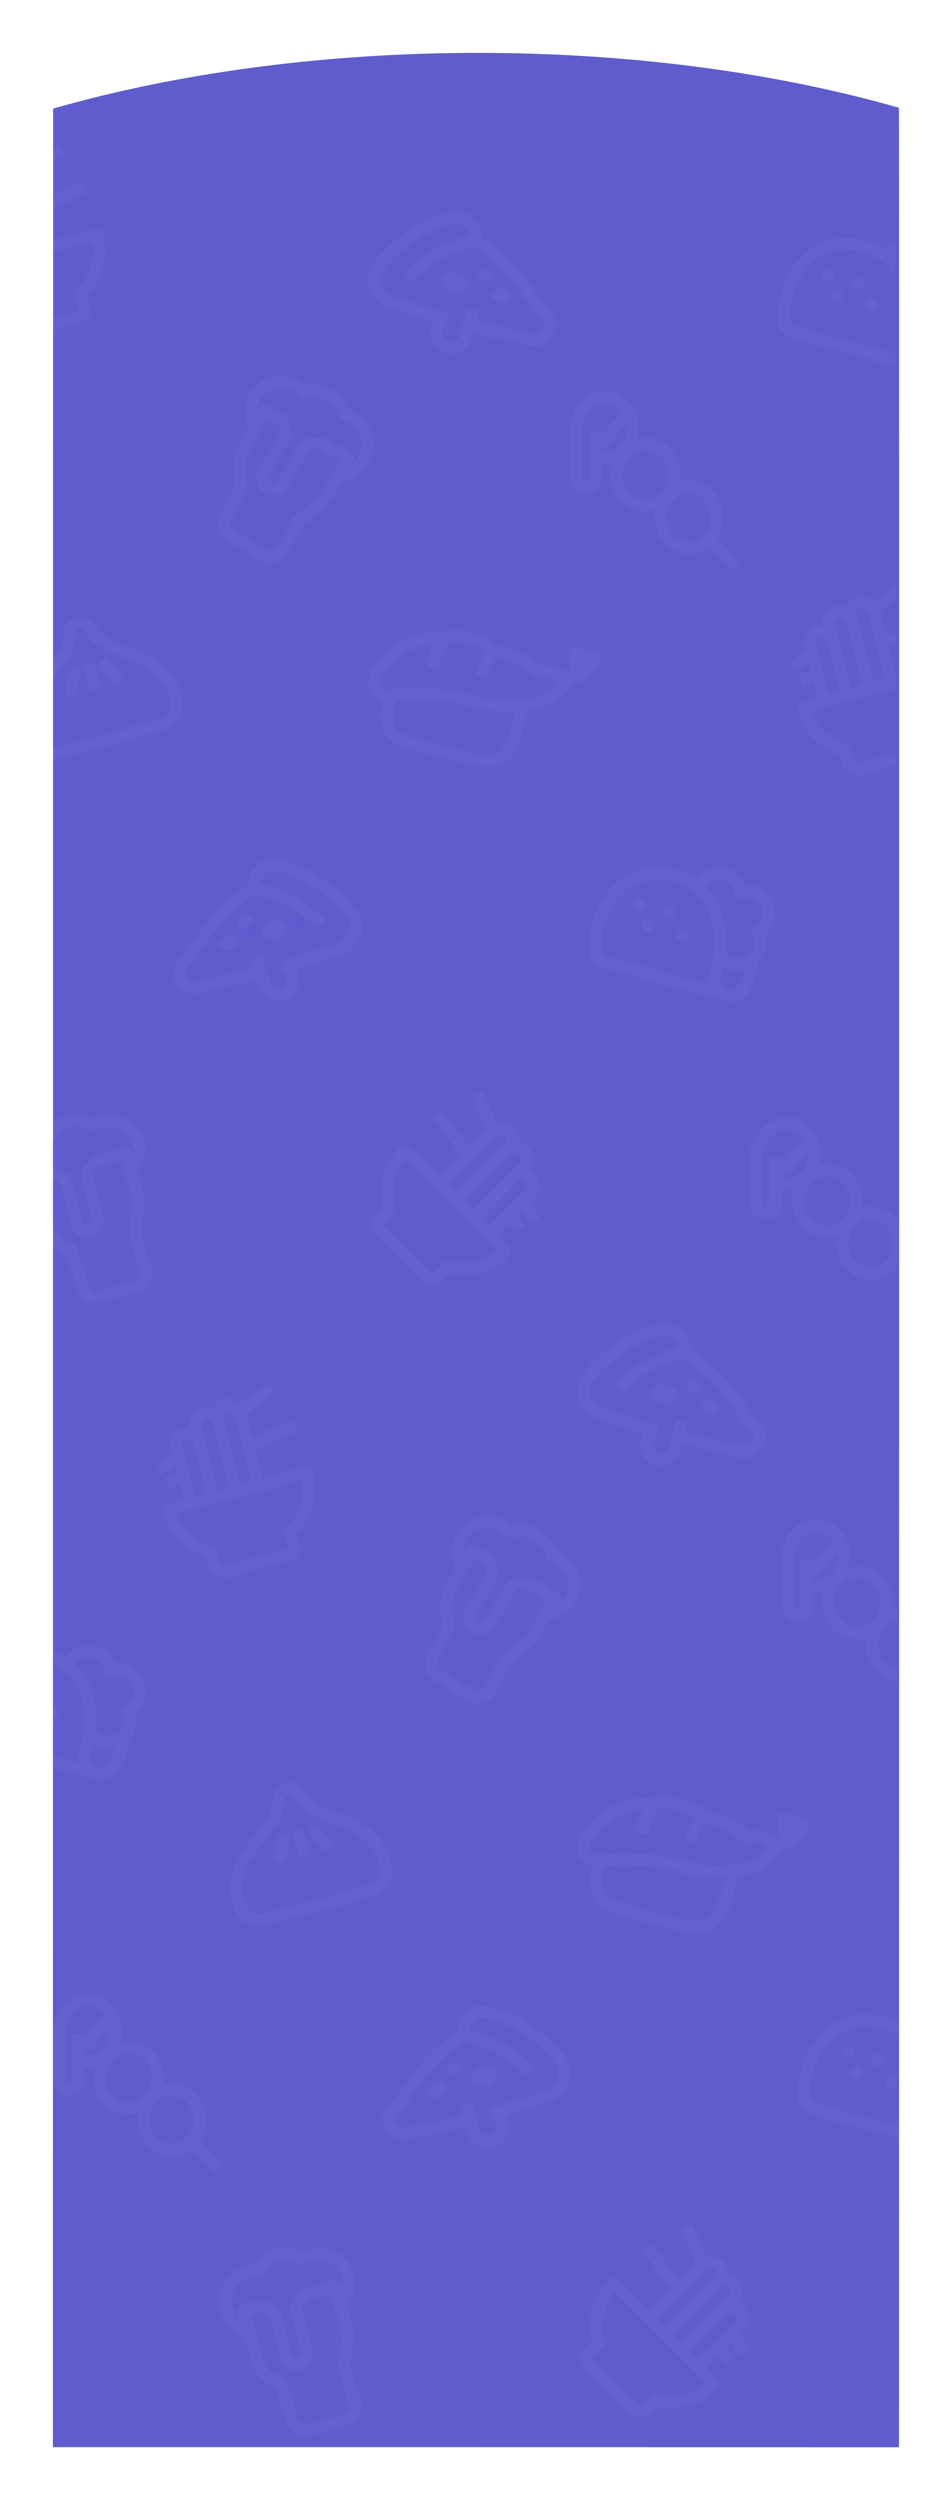 <svg xmlns="http://www.w3.org/2000/svg" width="405.073" height="1063.786" viewBox="0 0 405.073 1063.786">
    <defs>
        <style>
            .cls-1,.cls-12,.cls-14,.cls-18,.cls-2{fill:#fff}.cls-2{opacity:0}.cls-11,.cls-3{fill:#5f5cce}.cls-4{clip-path:url(#clip-path)}.cls-15,.cls-16,.cls-5,.cls-7,.cls-8{fill:#5e5bce}.cls-5,.cls-6{opacity:.04}.cls-10,.cls-11,.cls-12,.cls-13,.cls-14,.cls-7,.cls-8,.cls-9{stroke:#fff}.cls-13,.cls-7{stroke-linecap:round}.cls-13,.cls-7,.cls-9{stroke-linejoin:round}.cls-10,.cls-11,.cls-13,.cls-7,.cls-8,.cls-9{stroke-width:5px}.cls-10,.cls-13,.cls-19,.cls-9{fill:none}.cls-12{stroke-width:2px}.cls-14{stroke-width:1.5px}.cls-17,.cls-18{stroke:none}.cls-20{filter:url(#bg)}
        </style>
        <filter id="bg" width="405.073" height="1063.786" x="0" y="0" filterUnits="userSpaceOnUse">
            <feOffset dy="-20"/>
            <feGaussianBlur result="blur" stdDeviation="7.5"/>
            <feFlood flood-color="#5e5bce" flood-opacity=".059"/>
            <feComposite in2="blur" operator="in"/>
            <feComposite in="SourceGraphic"/>
        </filter>
        <clipPath id="clip-path">
            <path id="mask" d="M0 0h360.289l1.684 1018H1z" class="cls-1" transform="translate(-2 1)"/>
        </clipPath>
    </defs>
    <g id="main_bg" transform="translate(23.554 -126.5)">
        <path id="bg-2" d="M0 0h357.289v505H0z" class="cls-2" data-name="bg" transform="translate(0 135)"/>
        <g class="cls-20" transform="translate(-23.55 126.5)">
            <path id="bg-3" d="M181.772 0c65.833 0 127.4 8.569 179.2 23.351.149.149.032 995.436.032 995.436s-112.593-.029-183.548-.029H.973s.076-995.221.1-995.046C52.81 8.847 115.572 0 181.772 0z" class="cls-3" data-name="bg" transform="translate(21.53 42.5)"/>
        </g>
        <g id="마스크_그룹_99" class="cls-4" data-name="마스크 그룹 99" transform="translate(-1 169)">
            <g id="bg_illust" transform="translate(-49.454 19.766)">
                <path id="패스_63" d="M236.47 3309.637v-3.6l6.057 1.269-1.322 1.411-.793 1.815z" class="cls-5" data-name="패스 63" transform="translate(-103.552 -2973.531)"/>
                <path id="패스_1046" d="M236.47 3309.637v-3.6l6.057 1.269-1.322 1.411-.793 1.815z" class="cls-5" data-name="패스 1046" transform="translate(-103.552 -2973.531)"/>
                <path id="패스_64" d="M0 2.569h1.935A5.675 5.675 0 0 1 3.837.187C4.931-.356 0 .435 0 .435z" class="cls-5" data-name="패스 64" transform="rotate(-14.98 1327.745 -415.439)"/>
                <path id="패스_1045" d="M0 2.569h1.935A5.675 5.675 0 0 1 3.837.187C4.931-.356 0 .435 0 .435z" class="cls-5" data-name="패스 1045" transform="rotate(-14.98 1327.745 -415.439)"/>
                <g id="그룹_1125" data-name="그룹 1125">
                    <g id="그룹_897" class="cls-6" data-name="그룹 897" transform="rotate(-14.98 1258.266 -199.089)">
                        <path id="합치기_139" d="M33.626 48.1c0-.157 0-.312.013-.464-.011-.282 0-.449 0-.449v-3.906c-7.241-.056-12.626-.275-16.364-.5-4.489-.266-6.6-.534-6.7-.521a4.8 4.8 0 0 0-2.238-.008 7.162 7.162 0 0 1-1.532.117 7.07 7.07 0 0 1-.414.013 6.468 6.468 0 0 1-.367-12.923 93.232 93.232 0 0 1 15.784-12.943A76.3 76.3 0 0 1 39.457 7.96c-.008-.121.3-.247.809-.377a7.478 7.478 0 0 1-.013-.454 9.41 9.41 0 0 1 8.6-7.171 4.576 4.576 0 0 1 1.775.506c2.719.844 8.117 3.2 16.213 11.991C73.014 19.6 77.322 27.3 77.861 31.088a.211.211 0 0 1 .026.079q.012.178.02.355c.007.1.01.2.011.3a9.489 9.489 0 0 1-3.056 7.695c-2.59 2.353-6.553 2.966-9.541 2.906q-.378-.008-.718-.044c-2.207.167-9.183.675-19.644.857v.049c0 .264.068.78.146 1.448a6.276 6.276 0 0 1-5.1 9.868 6.379 6.379 0 0 1-6.379-6.501z" class="cls-7" data-name="합치기 139"/>
                        <path id="패스_60" d="M0 0a54.169 54.169 0 0 1 23.235 22.124" class="cls-8" data-name="패스 60" transform="translate(40.415 7.913)"/>
                        <ellipse id="타원_1105" cx="5.642" cy="4.138" class="cls-1" data-name="타원 1105" rx="5.642" ry="4.138" transform="translate(38.387 23.004)"/>
                        <ellipse id="타원_1106" cx="4.075" cy="2.988" class="cls-1" data-name="타원 1106" rx="4.075" ry="2.988" transform="translate(19.577 24.617)"/>
                        <ellipse id="타원_1107" cx="3.134" cy="2.299" class="cls-1" data-name="타원 1107" rx="3.134" ry="2.299" transform="translate(29.538 18.279)"/>
                        <path id="선_2" d="M.029 11.396L0 0" class="cls-9" data-name="선 2" transform="translate(33.635 36.563)"/>
                    </g>
                    <g id="그룹_898" class="cls-6" data-name="그룹 898" transform="translate(280.045 309.234)">
                        <path id="패스_1027" d="M-981.4 1253.311s7.853 5.065 12-4.889 2.176-27.459-14.432-32.954" class="cls-10" data-name="패스 1027" transform="translate(1034.414 -1202.477)"/>
                        <path id="합치기_145" d="M8.391 29.488a9.7 9.7 0 0 1 .357-2.616L4.2 17.461A9.554 9.554 0 0 1 0 9.512 9.42 9.42 0 0 1 9.323 0a9.385 9.385 0 0 1 9.217 8.08 9.158 9.158 0 0 1 2.9-.47 9.42 9.42 0 0 1 9.323 9.512 9.544 9.544 0 0 1-4.654 8.235 9.629 9.629 0 0 1 .924 4.131A9.419 9.419 0 0 1 17.714 39a9.42 9.42 0 0 1-9.323-9.512z" class="cls-11" data-name="합치기 145" transform="translate(43.336)"/>
                        <path id="패스_1026" d="M-1032.544 1239.854c4.185 1.309 49.379 13.521 49.379 13.521s-6.313-1.773-1.913-13.521c2.335-11.711.982-32.265-19.343-37.041s-30.8 12.217-32.825 25.682c-.683 9.005.517 10.05 4.702 11.359z" class="cls-8" data-name="패스 1026" transform="translate(1037.426 -1201.816)"/>
                        <path id="패스_1131" d="M1.53 0a1.542 1.542 0 0 1 .006 3.084A1.542 1.542 0 0 1 1.53 0z" class="cls-12" data-name="패스 1131" transform="rotate(14.98 -35.581 73.721)"/>
                        <path id="패스_1132" d="M1.53 0a1.542 1.542 0 0 1 .006 3.084A1.542 1.542 0 0 1 1.53 0z" class="cls-12" data-name="패스 1132" transform="rotate(14.98 -42.263 123.587)"/>
                        <path id="패스_1133" d="M1.53 0a1.542 1.542 0 0 1 .006 3.084A1.542 1.542 0 0 1 1.53 0z" class="cls-12" data-name="패스 1133" transform="rotate(14.98 -66.798 91.448)"/>
                        <path id="패스_1134" d="M1.53 0a1.542 1.542 0 0 1 .006 3.084A1.542 1.542 0 0 1 1.53 0z" class="cls-12" data-name="패스 1134" transform="rotate(14.98 -74.544 149.268)"/>
                    </g>
                    <g id="그룹_1121" data-name="그룹 1121">
                        <g id="그룹_899" class="cls-6" data-name="그룹 899" transform="rotate(14.98 -644.435 837.918)">
                            <path id="패스_1029" d="M77.627 5.476S71.078 3.13 66.811 6.792c-.382.029-7.03-5.436-20.409-3.841A22.907 22.907 0 0 0 24.18 2.91C23.963 2.677 5.416 6.241.022 25.35c.344.455-.932 4.419 2.322 6.622s7.687-.278 10.119-1.249 18.188-5.617 31.145-5.291 28.264-4.659 34.031-13.965c2.42-3.967-.012-5.991-.012-5.991z" class="cls-13" data-name="패스 1029" transform="translate(.005 5.333)"/>
                            <path id="패스_1030" d="M.01 11.58l.01 5.168s.486 4.34 2.622 6.934S5.98 26.7 8.563 27.126c6.728 1.1 33.595.064 33.595.064a17.776 17.776 0 0 0 7.713-1.87c3.353-1.889 5.793-6.09 5.709-11.263-.156-9.544-.027-14.009-.027-14.009" class="cls-13" data-name="패스 1030" transform="translate(8.683 27.522)"/>
                            <path id="패스_1031" d="M.01 11.634S10.683 9.919 11.528.042c.092-.067-8.9-.017-8.9-.017l3.1 8.811" class="cls-13" data-name="패스 1031" transform="translate(76.799 .067)"/>
                            <path id="패스_1032" d="M2.735 0A21.162 21.162 0 0 0 .048 11.143" class="cls-10" data-name="패스 1032" transform="translate(43.508 8.4)"/>
                            <path id="패스_1033" d="M3.705 0S-.109 5 .008 13.493" class="cls-10" data-name="패스 1033" transform="rotate(-8 70.84 -145.506)"/>
                        </g>
                        <g id="그룹_892" class="cls-6" data-name="그룹 892" transform="rotate(165.02 37.023 129.588)">
                            <path id="패스_1017" d="M51.173 37.15C46.147 40.826 41.8 44 40.585 48.276c-1.583 5.539-4.9 6.373-6.735 6.376s-5.15-.817-6.712-6.352c-1.2-4.27-5.534-7.429-10.547-11.086C8.8 31.531-.035 25.085-.01 12.014 0 4.193 4.12.05 11.891.035l44.122-.084c7.771-.015 11.871 4.113 11.856 11.934-.024 13.072-8.881 19.551-16.696 25.265zm4.833-33.782l-44.122.083c-5.868.011-8.49 2.65-8.5 8.557-.022 11.329 7.716 16.978 15.205 22.438C23.88 38.308 28.88 41.955 30.4 47.358c.726 2.576 1.889 3.881 3.451 3.878s2.73-1.313 3.466-3.891c1.545-5.409 6.558-9.075 11.863-12.957 7.508-5.489 15.269-11.167 15.29-22.5.016-5.902-2.595-8.531-8.464-8.52z" class="cls-14" data-name="패스 1017"/>
                            <path id="패스_1018" d="M5.833 10.06a1.689 1.689 0 0 1-2.275-.76L.177 2.474A1.718 1.718 0 0 1 .94.181 1.687 1.687 0 0 1 3.216.94L6.6 7.766a1.718 1.718 0 0 1-.767 2.294z" class="cls-14" data-name="패스 1018" transform="translate(22.026 23.927)"/>
                            <path id="패스_1019" d="M1.686 10.247a1.684 1.684 0 0 1-1.2-.5 1.706 1.706 0 0 1-.493-1.205L.005 1.71A1.7 1.7 0 1 1 3.4 1.7l-.013 6.836a1.719 1.719 0 0 1-.5 1.209 1.7 1.7 0 0 1-1.2.5z" class="cls-14" data-name="패스 1019" transform="translate(32.201 23.908)"/>
                            <path id="패스_1020" d="M3.207 9.3A1.7 1.7 0 1 1 .174 7.782L3.58.943a1.7 1.7 0 1 1 3.034 1.522z" class="cls-14" data-name="패스 1020" transform="translate(38.989 23.891)"/>
                        </g>
                        <g id="그룹_900" class="cls-6" data-name="그룹 900" transform="rotate(-14.98 945.081 -1263.12)">
                            <path id="선_1" d="M0 21.028L55.066 0" class="cls-10" data-name="선 1" transform="translate(.354 -.048)"/>
                            <path id="패스_1039" d="M-.008 9.616L58.934-.051" class="cls-10" data-name="패스 1039" transform="translate(2.017 17.878)"/>
                            <path id="패스_1036" d="M.037 29.429L.079 7.192S-1.053.007 4.977 0s5.234 7.177 5.234 7.177L10.17 29.41" class="cls-8" data-name="패스 1036" transform="translate(9.661 9.212)"/>
                            <path id="패스_1038" d="M.025 36.815L.077 9S-1.051.007 4.979 0s5.231 8.98 5.231 8.98l-.053 27.82" class="cls-8" data-name="패스 1038" transform="translate(29.238 1.79)"/>
                            <path id="패스_1037" d="M.028 34.353L.079 7.192S-1.053.007 4.977 0s5.234 7.177 5.234 7.177l-.051 27.161" class="cls-8" data-name="패스 1037" transform="translate(19.455 3.039)"/>
                            <path id="패스_1035" d="M.05.194C-.494 7.318 3.246 16.2 12.457 22.566a51.861 51.861 0 0 0-.01 5.319 4.566 4.566 0 0 0 4.915 3.844l25.515-.048s4.612.6 4.338-3.862.01-5.319.01-5.319S60.573 15.842 60.254.08C60.357-.056.192-.1.05.194z" class="cls-13" data-name="패스 1035" transform="translate(-.033 38.634)"/>
                        </g>
                    </g>
                    <g id="그룹_911" class="cls-6" data-name="그룹 911" transform="rotate(165.02 20.111 246.98)">
                        <g id="그룹_901" data-name="그룹 901">
                            <g id="합치기_147" class="cls-15" data-name="합치기 147">
                                <path d="M28.71 31.77c-3.277 0-6.42-1.158-8.85-3.262l-.874-.758-1.144.177c-.69.106-1.396.161-2.1.162h-.027c-1.84 0-3.617-.354-5.285-1.053a13.188 13.188 0 0 1-4.259-2.856c-2.382-2.387-3.69-5.528-3.684-8.844C2.5 8.28 8.477 2.528 15.809 2.514h.027c3.278 0 6.42 1.159 8.85 3.263l.874.757 1.144-.176c.69-.107 1.397-.162 2.1-.163h.027c.919 0 1.835.09 2.725.27l1.223.245.932-.83c2.467-2.197 5.675-3.41 9.032-3.417h.027c1.839 0 3.617.354 5.285 1.053a13.186 13.186 0 0 1 4.258 2.856c2.382 2.386 3.69 5.527 3.684 8.844-.013 7.056-5.989 12.809-13.321 12.823h-.027c-.919 0-1.836-.091-2.725-.27l-1.223-.245-.932.83c-2.467 2.197-5.675 3.41-9.031 3.417h-.027z" class="cls-17" transform="translate(-.038 43.57)"/>
                                <path d="M42.77 4.963h-.022c-2.746.005-5.364.994-7.374 2.784l-1.864 1.66-2.447-.492a11.358 11.358 0 0 0-2.232-.22h-.022c-.578.001-1.158.046-1.724.133l-2.287.353-1.749-1.515c-1.975-1.71-4.536-2.652-7.213-2.652h-.022C9.854 5.025 4.997 9.658 4.987 15.34c-.005 2.648 1.044 5.16 2.953 7.073 2.044 2.048 4.806 3.176 7.775 3.176h.022a11.478 11.478 0 0 0 1.724-.134l2.287-.353 1.75 1.515c1.974 1.71 4.536 2.653 7.213 2.653h.022c2.745-.006 5.363-.994 7.373-2.785l1.864-1.66 2.446.492c.728.146 1.48.22 2.233.22h.022c5.959-.01 10.816-4.644 10.826-10.327.005-2.648-1.044-5.16-2.953-7.073C48.5 6.091 45.74 4.963 42.77 4.963m0-5c8.706 0 15.744 6.825 15.728 15.257-.016 8.443-7.097 15.302-15.816 15.319h-.032c-1.103 0-2.179-.11-3.218-.319-2.815 2.508-6.57 4.043-10.689 4.05h-.031c-4.031 0-7.706-1.463-10.487-3.872a16.437 16.437 0 0 1-2.509.192C7.01 30.59-.029 23.764-.013 15.33.003 6.888 7.084.031 15.804.014h.032c4.03 0 7.705 1.464 10.487 3.873a16.438 16.438 0 0 1 5.725.126c2.816-2.507 6.57-4.042 10.69-4.05h.032z" class="cls-18" transform="translate(-.038 43.57)"/>
                            </g>
                            <path id="패스_1040" d="M-.048 56.044l.036-19s-.267-2.464 5.161-14.656c-.068-.416-.468-15.557-.468-15.557S4.291.586 9.1.177 28.337.141 28.337.141s4.324.994 4.243 6.638.468 15.557.468 15.557 7.76 3.044 7.352 14.631c.073 15.787-.036 19-.036 19z" class="cls-7" data-name="패스 1040" transform="translate(8.686 -.008)"/>
                            <path id="패스_1041" d="M-.024 28.053s6.634-.619 6.646-6.7l.03-16.396S6.813 0 11.482-.01s4.431 4.949 4.431 4.949l-.031 16.392s-.249 7.019 6.44 6.68" class="cls-8" data-name="패스 1041" transform="translate(20.648 27.992)"/>
                        </g>
                        <path id="패스_1042" d="M0 5.725s5.716-1.931 7.066-4.561 6.756-.013 6.756-.013a9.016 9.016 0 0 0 7.5 4.534C26.858 6.091 0 5.725 0 5.725z" class="cls-16" data-name="패스 1042" transform="translate(21.38 52.515)"/>
                    </g>
                    <g id="그룹_903" class="cls-6" data-name="그룹 903" transform="translate(347.2 413.234)">
                        <g id="타원_1146" class="cls-10" data-name="타원 1146">
                            <ellipse cx="14.391" cy="15.5" class="cls-17" rx="14.391" ry="15.5"/>
                            <ellipse cx="14.391" cy="15.5" class="cls-19" rx="11.891" ry="13"/>
                        </g>
                        <g id="타원_1147" class="cls-10" data-name="타원 1147" transform="translate(16.872 20)">
                            <ellipse cx="14.887" cy="15.5" class="cls-17" rx="14.887" ry="15.5"/>
                            <ellipse cx="14.887" cy="15.5" class="cls-19" rx="12.387" ry="13"/>
                        </g>
                        <g id="타원_1148" class="cls-10" data-name="타원 1148" transform="translate(35.73 38)">
                            <ellipse cx="14.391" cy="15.5" class="cls-17" rx="14.391" ry="15.5"/>
                            <ellipse cx="14.391" cy="15.5" class="cls-19" rx="11.891" ry="13"/>
                        </g>
                        <path id="패스_1043" d="M-1445.12 1291.75v24.744s-.011 3.378 4.245 3.378 3.712-3.378 3.712-3.378v-20.341" class="cls-8" data-name="패스 1043" transform="translate(1446.595 -1279.236)"/>
                        <path id="패스_1044" d="M-1434.568 1301.9s5.528-.49 7.548-4.51 5.152-6.794 9.6-5.588" class="cls-10" data-name="패스 1044" transform="translate(1444.023 -1279.199)"/>
                    </g>
                    <g id="그룹_1120" data-name="그룹 1120">
                        <g id="그룹_910" class="cls-6" data-name="그룹 910" transform="rotate(-150 102.473 70.902)">
                            <g id="그룹_901-2" data-name="그룹 901">
                                <g id="합치기_147-2" class="cls-15" data-name="합치기 147">
                                    <path d="M28.97 31.8h-.046c-3.299-.01-6.469-1.187-8.926-3.312l-.868-.751-1.136.169c-.675.1-1.367.151-2.057.151h-.046C8.543 28.033 2.546 22.28 2.523 15.23c-.01-3.298 1.287-6.423 3.654-8.798a13.15 13.15 0 0 1 4.257-2.855c1.67-.699 3.45-1.053 5.295-1.053h.046c3.3.01 6.47 1.187 8.926 3.312l.868.751 1.136-.169c.675-.1 1.367-.151 2.057-.151h.046c.93.003 1.859.098 2.76.283l1.226.252.936-.83c2.442-2.167 5.628-3.36 8.97-3.36h.047c7.348.024 13.344 5.778 13.367 12.826.011 3.3-1.287 6.424-3.654 8.8a13.149 13.149 0 0 1-4.257 2.854 13.63 13.63 0 0 1-5.294 1.054h-.046c-.93-.004-1.86-.099-2.761-.284l-1.226-.252-.936.83c-2.443 2.167-5.628 3.36-8.97 3.36z" class="cls-17" transform="translate(.062 41.136)"/>
                                    <path d="M15.729 5.024c-2.978 0-5.742 1.127-7.782 3.173-1.894 1.901-2.933 4.396-2.924 7.025.018 5.68 4.898 10.316 10.877 10.335h.037c.567 0 1.135-.041 1.69-.124l2.27-.338 1.737 1.502c2.005 1.735 4.597 2.695 7.3 2.703h.037c2.73 0 5.325-.969 7.31-2.73l1.872-1.66 2.451.503c.74.152 1.502.23 2.268.232h.037c2.978 0 5.74-1.126 7.78-3.173 1.895-1.9 2.934-4.396 2.925-7.026-.018-5.679-4.897-10.315-10.876-10.334H42.7c-2.73 0-5.326.97-7.311 2.73l-1.872 1.66L31.065 9c-.739-.151-1.501-.23-2.266-.232h-.037c-.567 0-1.135.042-1.689.124l-2.271.338-1.737-1.502c-2.005-1.734-4.597-2.694-7.299-2.703h-.037m0-5h.055a16.172 16.172 0 0 1 10.553 3.922 16.465 16.465 0 0 1 5.734.155C34.865 1.623 38.596.111 42.7.111h.054C51.487.142 58.587 7 58.615 15.43c.027 8.414-7 15.216-15.706 15.216h-.055a16.442 16.442 0 0 1-3.255-.335c-2.794 2.479-6.525 3.99-10.628 3.99h-.055a16.172 16.172 0 0 1-10.553-3.922 16.462 16.462 0 0 1-2.48.178C7.151 30.53.05 23.67.023 15.238-.005 6.824 7.023.024 15.729.024z" class="cls-18" transform="translate(.062 41.136)"/>
                                </g>
                                <path id="패스_1040-2" d="M.116 53.545L.054 34.572s-.279-2.462 5.094-14.609C5.078 19.547 4.594 6.8 4.594 6.8S4.171.563 8.986.179s19.262.063 19.262.063 4.336 1.015 4.283 6.651.554 13.161.554 13.161 7.275 8.451 7.441 14.65c.154 15.766.062 18.974.062 18.974z" class="cls-7" data-name="패스 1040" transform="translate(8.655 .013)"/>
                                <path id="패스_1041-2" d="M.042 27.982s6.64-.584 6.62-6.661L6.609 4.952S6.745 0 11.42.017s4.462 4.965 4.462 4.965l.053 16.369s-.213 7.008 6.484 6.7" class="cls-8" data-name="패스 1041" transform="translate(20.731 25.647)"/>
                            </g>
                            <path id="패스_1042-2" d="M.009 5.691s5.719-1.9 7.058-4.518 6.766.022 6.766.022a9.148 9.148 0 0 0 7.534 4.566c5.543.434-21.358-.07-21.358-.07z" class="cls-16" data-name="패스 1042" transform="translate(21.529 50.134)"/>
                        </g>
                        <g id="그룹_904" class="cls-6" data-name="그룹 904" transform="translate(269.786 104.234)">
                            <g id="타원_1146-2" class="cls-10" data-name="타원 1146">
                                <ellipse cx="14.391" cy="15.5" class="cls-17" rx="14.391" ry="15.5"/>
                                <ellipse cx="14.391" cy="15.5" class="cls-19" rx="11.891" ry="13"/>
                            </g>
                            <g id="타원_1147-2" class="cls-10" data-name="타원 1147" transform="translate(16.872 20)">
                                <ellipse cx="14.887" cy="15.5" class="cls-17" rx="14.887" ry="15.5"/>
                                <ellipse cx="14.887" cy="15.5" class="cls-19" rx="12.387" ry="13"/>
                            </g>
                            <g id="타원_1148-2" class="cls-10" data-name="타원 1148" transform="translate(35.73 38)">
                                <ellipse cx="14.391" cy="15.5" class="cls-17" rx="14.391" ry="15.5"/>
                                <ellipse cx="14.391" cy="15.5" class="cls-19" rx="11.891" ry="13"/>
                            </g>
                            <path id="패스_1043-2" d="M-1445.12 1291.75v24.744s-.011 3.378 4.245 3.378 3.712-3.378 3.712-3.378v-20.341" class="cls-8" data-name="패스 1043" transform="translate(1447.588 -1279.236)"/>
                            <path id="패스_1044-2" d="M-1434.568 1301.9s5.528-.49 7.548-4.51 5.152-6.794 9.6-5.588" class="cls-10" data-name="패스 1044" transform="translate(1444.023 -1279.199)"/>
                            <path id="패스_1051" d="M0 0l11.908 12.877" class="cls-10" data-name="패스 1051" transform="translate(58.061 61.5)"/>
                        </g>
                    </g>
                    <g id="그룹_1123" data-name="그룹 1123">
                        <g id="그룹_906" class="cls-6" data-name="그룹 906" transform="rotate(-165.02 134.3 31.09)">
                            <path id="합치기_139-2" d="M40.3 47.5c0-.153 0-.3.013-.446-.523-.134-.847-.262-.839-.385a76.316 76.316 0 0 1-17.65-8.555A93.246 93.246 0 0 1 6.038 25.167a6.469 6.469 0 0 1 .4-12.922c.139 0 .276 0 .413.013a7.008 7.008 0 0 1 1.5.116 4.8 4.8 0 0 0 2.239-.007c.1.012 2.213-.256 6.7-.522 3.743-.222 9.137-.442 16.391-.5V7.44s-.01-.184 0-.489a6.596 6.596 0 0 1-.01-.424A6.378 6.378 0 0 1 40.056.035a6.277 6.277 0 0 1 5.091 9.874c-.078.665-.151 1.178-.146 1.441v.05c10.469.182 17.443.692 19.632.857.23-.025.473-.04.73-.045 2.988-.059 6.95.552 9.541 2.906a9.709 9.709 0 0 1 3.025 8.345.4.4 0 0 1-.062.148c-.581 3.807-4.874 11.459-11.011 18.565-8 8.688-13.369 11.092-16.118 11.961a4.678 4.678 0 0 1-1.839.536A9.411 9.411 0 0 1 40.3 47.5z" class="cls-7" data-name="합치기 139"/>
                            <path id="패스_60-2" d="M.019 22.144A54.169 54.169 0 0 0 23.254.02" class="cls-8" data-name="패스 60" transform="translate(40.456 24.574)"/>
                            <ellipse id="타원_1105-2" cx="5.642" cy="4.138" class="cls-1" data-name="타원 1105" rx="5.642" ry="4.138" transform="translate(38.432 23.298)"/>
                            <ellipse id="타원_1106-2" cx="4.075" cy="2.988" class="cls-1" data-name="타원 1106" rx="4.075" ry="2.988" transform="translate(19.626 23.998)"/>
                            <ellipse id="타원_1107-2" cx="3.134" cy="2.299" class="cls-1" data-name="타원 1107" rx="3.134" ry="2.299" transform="translate(29.59 31.725)"/>
                            <path id="선_2-2" d="M.029 0L0 11.396" class="cls-9" data-name="선 2" transform="translate(33.695 6.672)"/>
                        </g>
                        <g id="그룹_905" class="cls-6" data-name="그룹 905" transform="translate(360.436 41.234)">
                            <path id="패스_1027-2" d="M-981.4 1253.311s7.853 5.065 12-4.889 2.176-27.459-14.432-32.954" class="cls-10" data-name="패스 1027" transform="translate(1034.414 -1202.477)"/>
                            <path id="합치기_145-2" d="M8.391 29.488a9.7 9.7 0 0 1 .357-2.616L4.2 17.461A9.554 9.554 0 0 1 0 9.512 9.42 9.42 0 0 1 9.323 0a9.385 9.385 0 0 1 9.217 8.08 9.158 9.158 0 0 1 2.9-.47 9.42 9.42 0 0 1 9.323 9.512 9.544 9.544 0 0 1-4.654 8.235 9.629 9.629 0 0 1 .924 4.131A9.419 9.419 0 0 1 17.714 39a9.42 9.42 0 0 1-9.323-9.512z" class="cls-11" data-name="합치기 145" transform="translate(43.336)"/>
                            <path id="패스_1026-2" d="M-1032.544 1239.854c4.185 1.309 49.379 13.521 49.379 13.521s-6.313-1.773-1.913-13.521c2.335-11.711.982-32.265-19.343-37.041s-30.8 12.217-32.825 25.682c-.683 9.005.517 10.05 4.702 11.359z" class="cls-8" data-name="패스 1026" transform="translate(1037.426 -1201.816)"/>
                            <path id="패스_1135" d="M1.53 0a1.542 1.542 0 0 1 .006 3.084A1.542 1.542 0 0 1 1.53 0z" class="cls-12" data-name="패스 1135" transform="rotate(14.98 -35.581 73.721)"/>
                            <path id="패스_1136" d="M1.53 0a1.542 1.542 0 0 1 .006 3.084A1.542 1.542 0 0 1 1.53 0z" class="cls-12" data-name="패스 1136" transform="rotate(14.98 -42.263 123.587)"/>
                            <path id="패스_1137" d="M1.53 0a1.542 1.542 0 0 1 .006 3.084A1.542 1.542 0 0 1 1.53 0z" class="cls-12" data-name="패스 1137" transform="rotate(14.98 -66.798 91.448)"/>
                            <path id="패스_1138" d="M1.53 0a1.542 1.542 0 0 1 .006 3.084A1.542 1.542 0 0 1 1.53 0z" class="cls-12" data-name="패스 1138" transform="rotate(14.98 -74.544 149.268)"/>
                        </g>
                        <g id="그룹_909" class="cls-6" data-name="그룹 909" transform="rotate(-14.98 60.084 7.888)">
                            <path id="선_1-2" d="M0 21.028L55.066 0" class="cls-10" data-name="선 1" transform="translate(.354 -.048)"/>
                            <path id="패스_1039-2" d="M-.008 9.616L58.934-.051" class="cls-10" data-name="패스 1039" transform="translate(2.017 17.878)"/>
                            <path id="패스_1036-2" d="M.037 29.429L.079 7.192S-1.053.007 4.977 0s5.234 7.177 5.234 7.177L10.17 29.41" class="cls-8" data-name="패스 1036" transform="translate(9.661 9.212)"/>
                            <path id="패스_1038-2" d="M.025 36.815L.077 9S-1.051.007 4.979 0s5.231 8.98 5.231 8.98l-.053 27.82" class="cls-8" data-name="패스 1038" transform="translate(29.238 1.79)"/>
                            <path id="패스_1037-2" d="M.028 34.353L.079 7.192S-1.053.007 4.977 0s5.234 7.177 5.234 7.177l-.051 27.161" class="cls-8" data-name="패스 1037" transform="translate(19.455 3.039)"/>
                            <path id="패스_1035-2" d="M.05.194C-.494 7.318 3.246 16.2 12.457 22.566a51.861 51.861 0 0 0-.01 5.319 4.566 4.566 0 0 0 4.915 3.844l25.515-.048s4.612.6 4.338-3.862.01-5.319.01-5.319S60.573 15.842 60.254.08C60.357-.056.192-.1.05.194z" class="cls-13" data-name="패스 1035" transform="translate(-.033 38.634)"/>
                        </g>
                    </g>
                    <g id="그룹_1124" class="cls-6" data-name="그룹 1124" transform="rotate(-135 211.705 200.727)">
                        <path id="선_1-3" d="M0 0l55.066 21.028" class="cls-10" data-name="선 1" transform="translate(.388 49.382)"/>
                        <path id="패스_1039-3" d="M0 0l58.942 9.667" class="cls-10" data-name="패스 1039" transform="translate(2.043 42.868)"/>
                        <path id="패스_1036-3" d="M.043 0l.041 22.238s-1.132 7.185 4.9 7.2 5.234-7.177 5.234-7.177L10.175.019" class="cls-8" data-name="패스 1036" transform="translate(9.69 31.721)"/>
                        <path id="패스_1038-3" d="M.031 0l.053 27.819s-1.128 8.988 4.9 9 5.231-8.98 5.231-8.98L10.164.019" class="cls-8" data-name="패스 1038" transform="translate(29.266 31.758)"/>
                        <path id="패스_1037-3" d="M.033 0l.051 27.161s-1.132 7.185 4.9 7.2 5.234-7.177 5.234-7.177L10.166.019" class="cls-8" data-name="패스 1037" transform="translate(19.484 32.97)"/>
                        <path id="패스_1035-3" d="M.052 31.535c-.544-7.124 3.2-16.008 12.407-22.372a51.861 51.861 0 0 1-.01-5.319A4.566 4.566 0 0 1 17.363 0l25.515.048s4.612-.6 4.338 3.862.01 5.319.01 5.319 13.348 6.658 13.029 22.42c.103.135-60.062.184-60.203-.114z" class="cls-13" data-name="패스 1035"/>
                    </g>
                </g>
                <g id="그룹_1126" data-name="그룹 1126" transform="translate(89 473)">
                    <g id="그룹_897-2" class="cls-6" data-name="그룹 897" transform="rotate(-14.98 1315.2 -191.615)">
                        <path id="합치기_139-3" d="M33.626 48.1c0-.157 0-.312.013-.464-.011-.282 0-.449 0-.449v-3.906c-7.241-.056-12.626-.275-16.364-.5-4.489-.266-6.6-.534-6.7-.521a4.8 4.8 0 0 0-2.238-.008 7.162 7.162 0 0 1-1.532.117 7.07 7.07 0 0 1-.414.013 6.468 6.468 0 0 1-.367-12.923 93.232 93.232 0 0 1 15.784-12.943A76.3 76.3 0 0 1 39.457 7.96c-.008-.121.3-.247.809-.377a7.478 7.478 0 0 1-.013-.454 9.41 9.41 0 0 1 8.6-7.171 4.576 4.576 0 0 1 1.775.506c2.719.844 8.117 3.2 16.213 11.991C73.014 19.6 77.322 27.3 77.861 31.088a.211.211 0 0 1 .026.079q.012.178.02.355c.007.1.01.2.011.3a9.489 9.489 0 0 1-3.056 7.695c-2.59 2.353-6.553 2.966-9.541 2.906q-.378-.008-.718-.044c-2.207.167-9.183.675-19.644.857v.049c0 .264.068.78.146 1.448a6.276 6.276 0 0 1-5.1 9.868 6.379 6.379 0 0 1-6.379-6.501z" class="cls-7" data-name="합치기 139"/>
                        <path id="패스_60-3" d="M0 0a54.169 54.169 0 0 1 23.235 22.124" class="cls-8" data-name="패스 60" transform="translate(40.415 7.913)"/>
                        <ellipse id="타원_1105-3" cx="5.642" cy="4.138" class="cls-1" data-name="타원 1105" rx="5.642" ry="4.138" transform="translate(38.387 23.004)"/>
                        <ellipse id="타원_1106-3" cx="4.075" cy="2.988" class="cls-1" data-name="타원 1106" rx="4.075" ry="2.988" transform="translate(19.577 24.617)"/>
                        <ellipse id="타원_1107-3" cx="3.134" cy="2.299" class="cls-1" data-name="타원 1107" rx="3.134" ry="2.299" transform="translate(29.538 18.279)"/>
                        <path id="선_2-3" d="M.029 11.396L0 0" class="cls-9" data-name="선 2" transform="translate(33.635 36.563)"/>
                    </g>
                    <g id="그룹_898-2" class="cls-6" data-name="그룹 898" transform="translate(280.045 324.234)">
                        <path id="패스_1027-3" d="M-981.4 1253.311s7.853 5.065 12-4.889 2.176-27.459-14.432-32.954" class="cls-10" data-name="패스 1027" transform="translate(1034.414 -1202.477)"/>
                        <path id="합치기_145-3" d="M8.391 29.488a9.7 9.7 0 0 1 .357-2.616L4.2 17.461A9.554 9.554 0 0 1 0 9.512 9.42 9.42 0 0 1 9.323 0a9.385 9.385 0 0 1 9.217 8.08 9.158 9.158 0 0 1 2.9-.47 9.42 9.42 0 0 1 9.323 9.512 9.544 9.544 0 0 1-4.654 8.235 9.629 9.629 0 0 1 .924 4.131A9.419 9.419 0 0 1 17.714 39a9.42 9.42 0 0 1-9.323-9.512z" class="cls-11" data-name="합치기 145" transform="translate(43.336)"/>
                        <path id="패스_1026-3" d="M-1032.544 1239.854c4.185 1.309 49.379 13.521 49.379 13.521s-6.313-1.773-1.913-13.521c2.335-11.711.982-32.265-19.343-37.041s-30.8 12.217-32.825 25.682c-.683 9.005.517 10.05 4.702 11.359z" class="cls-8" data-name="패스 1026" transform="translate(1037.426 -1201.816)"/>
                        <path id="패스_1131-2" d="M1.53 0a1.542 1.542 0 0 1 .006 3.084A1.542 1.542 0 0 1 1.53 0z" class="cls-12" data-name="패스 1131" transform="rotate(14.98 -35.581 73.721)"/>
                        <path id="패스_1132-2" d="M1.53 0a1.542 1.542 0 0 1 .006 3.084A1.542 1.542 0 0 1 1.53 0z" class="cls-12" data-name="패스 1132" transform="rotate(14.98 -42.263 123.587)"/>
                        <path id="패스_1133-2" d="M1.53 0a1.542 1.542 0 0 1 .006 3.084A1.542 1.542 0 0 1 1.53 0z" class="cls-12" data-name="패스 1133" transform="rotate(14.98 -66.798 91.448)"/>
                        <path id="패스_1134-2" d="M1.53 0a1.542 1.542 0 0 1 .006 3.084A1.542 1.542 0 0 1 1.53 0z" class="cls-12" data-name="패스 1134" transform="rotate(14.98 -74.544 149.268)"/>
                    </g>
                    <g id="그룹_1121-2" data-name="그룹 1121" transform="translate(0 23)">
                        <g id="그룹_899-2" class="cls-6" data-name="그룹 899" transform="rotate(14.98 -644.435 837.918)">
                            <path id="패스_1029-2" d="M77.627 5.476S71.078 3.13 66.811 6.792c-.382.029-7.03-5.436-20.409-3.841A22.907 22.907 0 0 0 24.18 2.91C23.963 2.677 5.416 6.241.022 25.35c.344.455-.932 4.419 2.322 6.622s7.687-.278 10.119-1.249 18.188-5.617 31.145-5.291 28.264-4.659 34.031-13.965c2.42-3.967-.012-5.991-.012-5.991z" class="cls-13" data-name="패스 1029" transform="translate(.005 5.333)"/>
                            <path id="패스_1030-2" d="M.01 11.58l.01 5.168s.486 4.34 2.622 6.934S5.98 26.7 8.563 27.126c6.728 1.1 33.595.064 33.595.064a17.776 17.776 0 0 0 7.713-1.87c3.353-1.889 5.793-6.09 5.709-11.263-.156-9.544-.027-14.009-.027-14.009" class="cls-13" data-name="패스 1030" transform="translate(8.683 27.522)"/>
                            <path id="패스_1031-2" d="M.01 11.634S10.683 9.919 11.528.042c.092-.067-8.9-.017-8.9-.017l3.1 8.811" class="cls-13" data-name="패스 1031" transform="translate(76.799 .067)"/>
                            <path id="패스_1032-2" d="M2.735 0A21.162 21.162 0 0 0 .048 11.143" class="cls-10" data-name="패스 1032" transform="translate(43.508 8.4)"/>
                            <path id="패스_1033-2" d="M3.705 0S-.109 5 .008 13.493" class="cls-10" data-name="패스 1033" transform="rotate(-8 70.84 -145.506)"/>
                        </g>
                        <g id="그룹_892-2" class="cls-6" data-name="그룹 892" transform="rotate(165.02 37.023 129.588)">
                            <path id="패스_1017-2" d="M51.173 37.15C46.147 40.826 41.8 44 40.585 48.276c-1.583 5.539-4.9 6.373-6.735 6.376s-5.15-.817-6.712-6.352c-1.2-4.27-5.534-7.429-10.547-11.086C8.8 31.531-.035 25.085-.01 12.014 0 4.193 4.12.05 11.891.035l44.122-.084c7.771-.015 11.871 4.113 11.856 11.934-.024 13.072-8.881 19.551-16.696 25.265zm4.833-33.782l-44.122.083c-5.868.011-8.49 2.65-8.5 8.557-.022 11.329 7.716 16.978 15.205 22.438C23.88 38.308 28.88 41.955 30.4 47.358c.726 2.576 1.889 3.881 3.451 3.878s2.73-1.313 3.466-3.891c1.545-5.409 6.558-9.075 11.863-12.957 7.508-5.489 15.269-11.167 15.29-22.5.016-5.902-2.595-8.531-8.464-8.52z" class="cls-14" data-name="패스 1017"/>
                            <path id="패스_1018-2" d="M5.833 10.06a1.689 1.689 0 0 1-2.275-.76L.177 2.474A1.718 1.718 0 0 1 .94.181 1.687 1.687 0 0 1 3.216.94L6.6 7.766a1.718 1.718 0 0 1-.767 2.294z" class="cls-14" data-name="패스 1018" transform="translate(22.026 23.927)"/>
                            <path id="패스_1019-2" d="M1.686 10.247a1.684 1.684 0 0 1-1.2-.5 1.706 1.706 0 0 1-.493-1.205L.005 1.71A1.7 1.7 0 1 1 3.4 1.7l-.013 6.836a1.719 1.719 0 0 1-.5 1.209 1.7 1.7 0 0 1-1.2.5z" class="cls-14" data-name="패스 1019" transform="translate(32.201 23.908)"/>
                            <path id="패스_1020-2" d="M3.207 9.3A1.7 1.7 0 1 1 .174 7.782L3.58.943a1.7 1.7 0 1 1 3.034 1.522z" class="cls-14" data-name="패스 1020" transform="translate(38.989 23.891)"/>
                        </g>
                        <g id="그룹_900-2" class="cls-6" data-name="그룹 900" transform="rotate(-14.98 945.081 -1263.12)">
                            <path id="선_1-4" d="M0 21.028L55.066 0" class="cls-10" data-name="선 1" transform="translate(.354 -.048)"/>
                            <path id="패스_1039-4" d="M-.008 9.616L58.934-.051" class="cls-10" data-name="패스 1039" transform="translate(2.017 17.878)"/>
                            <path id="패스_1036-4" d="M.037 29.429L.079 7.192S-1.053.007 4.977 0s5.234 7.177 5.234 7.177L10.17 29.41" class="cls-8" data-name="패스 1036" transform="translate(9.661 9.212)"/>
                            <path id="패스_1038-4" d="M.025 36.815L.077 9S-1.051.007 4.979 0s5.231 8.98 5.231 8.98l-.053 27.82" class="cls-8" data-name="패스 1038" transform="translate(29.238 1.79)"/>
                            <path id="패스_1037-4" d="M.028 34.353L.079 7.192S-1.053.007 4.977 0s5.234 7.177 5.234 7.177l-.051 27.161" class="cls-8" data-name="패스 1037" transform="translate(19.455 3.039)"/>
                            <path id="패스_1035-4" d="M.05.194C-.494 7.318 3.246 16.2 12.457 22.566a51.861 51.861 0 0 0-.01 5.319 4.566 4.566 0 0 0 4.915 3.844l25.515-.048s4.612.6 4.338-3.862.01-5.319.01-5.319S60.573 15.842 60.254.08C60.357-.056.192-.1.05.194z" class="cls-13" data-name="패스 1035" transform="translate(-.033 38.634)"/>
                        </g>
                    </g>
                    <g id="그룹_911-2" class="cls-6" data-name="그룹 911" transform="rotate(165.02 19.518 251.48)">
                        <g id="그룹_901-3" data-name="그룹 901">
                            <g id="합치기_147-3" class="cls-15" data-name="합치기 147">
                                <path d="M28.71 31.77c-3.277 0-6.42-1.158-8.85-3.262l-.874-.758-1.144.177c-.69.106-1.396.161-2.1.162h-.027c-1.84 0-3.617-.354-5.285-1.053a13.188 13.188 0 0 1-4.259-2.856c-2.382-2.387-3.69-5.528-3.684-8.844C2.5 8.28 8.477 2.528 15.809 2.514h.027c3.278 0 6.42 1.159 8.85 3.263l.874.757 1.144-.176c.69-.107 1.397-.162 2.1-.163h.027c.919 0 1.835.09 2.725.27l1.223.245.932-.83c2.467-2.197 5.675-3.41 9.032-3.417h.027c1.839 0 3.617.354 5.285 1.053a13.186 13.186 0 0 1 4.258 2.856c2.382 2.386 3.69 5.527 3.684 8.844-.013 7.056-5.989 12.809-13.321 12.823h-.027c-.919 0-1.836-.091-2.725-.27l-1.223-.245-.932.83c-2.467 2.197-5.675 3.41-9.031 3.417h-.027z" class="cls-17" transform="translate(-.038 43.57)"/>
                                <path d="M42.77 4.963h-.022c-2.746.005-5.364.994-7.374 2.784l-1.864 1.66-2.447-.492a11.358 11.358 0 0 0-2.232-.22h-.022c-.578.001-1.158.046-1.724.133l-2.287.353-1.749-1.515c-1.975-1.71-4.536-2.652-7.213-2.652h-.022C9.854 5.025 4.997 9.658 4.987 15.34c-.005 2.648 1.044 5.16 2.953 7.073 2.044 2.048 4.806 3.176 7.775 3.176h.022a11.478 11.478 0 0 0 1.724-.134l2.287-.353 1.75 1.515c1.974 1.71 4.536 2.653 7.213 2.653h.022c2.745-.006 5.363-.994 7.373-2.785l1.864-1.66 2.446.492c.728.146 1.48.22 2.233.22h.022c5.959-.01 10.816-4.644 10.826-10.327.005-2.648-1.044-5.16-2.953-7.073C48.5 6.091 45.74 4.963 42.77 4.963m0-5c8.706 0 15.744 6.825 15.728 15.257-.016 8.443-7.097 15.302-15.816 15.319h-.032c-1.103 0-2.179-.11-3.218-.319-2.815 2.508-6.57 4.043-10.689 4.05h-.031c-4.031 0-7.706-1.463-10.487-3.872a16.437 16.437 0 0 1-2.509.192C7.01 30.59-.029 23.764-.013 15.33.003 6.888 7.084.031 15.804.014h.032c4.03 0 7.705 1.464 10.487 3.873a16.438 16.438 0 0 1 5.725.126c2.816-2.507 6.57-4.042 10.69-4.05h.032z" class="cls-18" transform="translate(-.038 43.57)"/>
                            </g>
                            <path id="패스_1040-3" d="M-.048 56.044l.036-19s-.267-2.464 5.161-14.656c-.068-.416-.468-15.557-.468-15.557S4.291.586 9.1.177 28.337.141 28.337.141s4.324.994 4.243 6.638.468 15.557.468 15.557 7.76 3.044 7.352 14.631c.073 15.787-.036 19-.036 19z" class="cls-7" data-name="패스 1040" transform="translate(8.686 -.008)"/>
                            <path id="패스_1041-3" d="M-.024 28.053s6.634-.619 6.646-6.7l.03-16.396S6.813 0 11.482-.01s4.431 4.949 4.431 4.949l-.031 16.392s-.249 7.019 6.44 6.68" class="cls-8" data-name="패스 1041" transform="translate(20.648 27.992)"/>
                        </g>
                        <path id="패스_1042-3" d="M0 5.725s5.716-1.931 7.066-4.561 6.756-.013 6.756-.013a9.016 9.016 0 0 0 7.5 4.534C26.858 6.091 0 5.725 0 5.725z" class="cls-16" data-name="패스 1042" transform="translate(21.38 52.515)"/>
                    </g>
                    <g id="그룹_903-2" class="cls-6" data-name="그룹 903" transform="translate(347.2 413.234)">
                        <g id="타원_1146-3" class="cls-10" data-name="타원 1146">
                            <ellipse cx="14.391" cy="15.5" class="cls-17" rx="14.391" ry="15.5"/>
                            <ellipse cx="14.391" cy="15.5" class="cls-19" rx="11.891" ry="13"/>
                        </g>
                        <g id="타원_1147-3" class="cls-10" data-name="타원 1147" transform="translate(16.872 20)">
                            <ellipse cx="14.887" cy="15.5" class="cls-17" rx="14.887" ry="15.5"/>
                            <ellipse cx="14.887" cy="15.5" class="cls-19" rx="12.387" ry="13"/>
                        </g>
                        <g id="타원_1148-3" class="cls-10" data-name="타원 1148" transform="translate(35.73 38)">
                            <ellipse cx="14.391" cy="15.5" class="cls-17" rx="14.391" ry="15.5"/>
                            <ellipse cx="14.391" cy="15.5" class="cls-19" rx="11.891" ry="13"/>
                        </g>
                        <path id="패스_1043-3" d="M-1445.12 1291.75v24.744s-.011 3.378 4.245 3.378 3.712-3.378 3.712-3.378v-20.341" class="cls-8" data-name="패스 1043" transform="translate(1446.595 -1279.236)"/>
                        <path id="패스_1044-3" d="M-1434.568 1301.9s5.528-.49 7.548-4.51 5.152-6.794 9.6-5.588" class="cls-10" data-name="패스 1044" transform="translate(1444.023 -1279.199)"/>
                    </g>
                    <g id="그룹_1120-2" data-name="그룹 1120" transform="translate(-5 7)">
                        <g id="그룹_910-2" class="cls-6" data-name="그룹 910" transform="rotate(-150 105.143 72.866)">
                            <g id="그룹_901-4" data-name="그룹 901">
                                <g id="합치기_147-4" class="cls-15" data-name="합치기 147">
                                    <path d="M28.97 31.8h-.046c-3.299-.01-6.469-1.187-8.926-3.312l-.868-.751-1.136.169c-.675.1-1.367.151-2.057.151h-.046C8.543 28.033 2.546 22.28 2.523 15.23c-.01-3.298 1.287-6.423 3.654-8.798a13.15 13.15 0 0 1 4.257-2.855c1.67-.699 3.45-1.053 5.295-1.053h.046c3.3.01 6.47 1.187 8.926 3.312l.868.751 1.136-.169c.675-.1 1.367-.151 2.057-.151h.046c.93.003 1.859.098 2.76.283l1.226.252.936-.83c2.442-2.167 5.628-3.36 8.97-3.36h.047c7.348.024 13.344 5.778 13.367 12.826.011 3.3-1.287 6.424-3.654 8.8a13.149 13.149 0 0 1-4.257 2.854 13.63 13.63 0 0 1-5.294 1.054h-.046c-.93-.004-1.86-.099-2.761-.284l-1.226-.252-.936.83c-2.443 2.167-5.628 3.36-8.97 3.36z" class="cls-17" transform="translate(.062 41.136)"/>
                                    <path d="M15.729 5.024c-2.978 0-5.742 1.127-7.782 3.173-1.894 1.901-2.933 4.396-2.924 7.025.018 5.68 4.898 10.316 10.877 10.335h.037c.567 0 1.135-.041 1.69-.124l2.27-.338 1.737 1.502c2.005 1.735 4.597 2.695 7.3 2.703h.037c2.73 0 5.325-.969 7.31-2.73l1.872-1.66 2.451.503c.74.152 1.502.23 2.268.232h.037c2.978 0 5.74-1.126 7.78-3.173 1.895-1.9 2.934-4.396 2.925-7.026-.018-5.679-4.897-10.315-10.876-10.334H42.7c-2.73 0-5.326.97-7.311 2.73l-1.872 1.66L31.065 9c-.739-.151-1.501-.23-2.266-.232h-.037c-.567 0-1.135.042-1.689.124l-2.271.338-1.737-1.502c-2.005-1.734-4.597-2.694-7.299-2.703h-.037m0-5h.055a16.172 16.172 0 0 1 10.553 3.922 16.465 16.465 0 0 1 5.734.155C34.865 1.623 38.596.111 42.7.111h.054C51.487.142 58.587 7 58.615 15.43c.027 8.414-7 15.216-15.706 15.216h-.055a16.442 16.442 0 0 1-3.255-.335c-2.794 2.479-6.525 3.99-10.628 3.99h-.055a16.172 16.172 0 0 1-10.553-3.922 16.462 16.462 0 0 1-2.48.178C7.151 30.53.05 23.67.023 15.238-.005 6.824 7.023.024 15.729.024z" class="cls-18" transform="translate(.062 41.136)"/>
                                </g>
                                <path id="패스_1040-4" d="M.116 53.545L.054 34.572s-.279-2.462 5.094-14.609C5.078 19.547 4.594 6.8 4.594 6.8S4.171.563 8.986.179s19.262.063 19.262.063 4.336 1.015 4.283 6.651.554 13.161.554 13.161 7.275 8.451 7.441 14.65c.154 15.766.062 18.974.062 18.974z" class="cls-7" data-name="패스 1040" transform="translate(8.655 .013)"/>
                                <path id="패스_1041-4" d="M.042 27.982s6.64-.584 6.62-6.661L6.609 4.952S6.745 0 11.42.017s4.462 4.965 4.462 4.965l.053 16.369s-.213 7.008 6.484 6.7" class="cls-8" data-name="패스 1041" transform="translate(20.731 25.647)"/>
                            </g>
                            <path id="패스_1042-4" d="M.009 5.691s5.719-1.9 7.058-4.518 6.766.022 6.766.022a9.148 9.148 0 0 0 7.534 4.566c5.543.434-21.358-.07-21.358-.07z" class="cls-16" data-name="패스 1042" transform="translate(21.529 50.134)"/>
                        </g>
                        <g id="그룹_904-2" class="cls-6" data-name="그룹 904" transform="translate(275.786 104.234)">
                            <g id="타원_1146-4" class="cls-10" data-name="타원 1146">
                                <ellipse cx="14.391" cy="15.5" class="cls-17" rx="14.391" ry="15.5"/>
                                <ellipse cx="14.391" cy="15.5" class="cls-19" rx="11.891" ry="13"/>
                            </g>
                            <g id="타원_1147-4" class="cls-10" data-name="타원 1147" transform="translate(16.872 20)">
                                <ellipse cx="14.887" cy="15.5" class="cls-17" rx="14.887" ry="15.5"/>
                                <ellipse cx="14.887" cy="15.5" class="cls-19" rx="12.387" ry="13"/>
                            </g>
                            <g id="타원_1148-4" class="cls-10" data-name="타원 1148" transform="translate(35.73 38)">
                                <ellipse cx="14.391" cy="15.5" class="cls-17" rx="14.391" ry="15.5"/>
                                <ellipse cx="14.391" cy="15.5" class="cls-19" rx="11.891" ry="13"/>
                            </g>
                            <path id="패스_1043-4" d="M-1445.12 1291.75v24.744s-.011 3.378 4.245 3.378 3.712-3.378 3.712-3.378v-20.341" class="cls-8" data-name="패스 1043" transform="translate(1447.588 -1279.236)"/>
                            <path id="패스_1044-4" d="M-1434.568 1301.9s5.528-.49 7.548-4.51 5.152-6.794 9.6-5.588" class="cls-10" data-name="패스 1044" transform="translate(1444.023 -1279.199)"/>
                            <path id="패스_1051-2" d="M0 0l11.908 12.877" class="cls-10" data-name="패스 1051" transform="translate(58.061 61.5)"/>
                        </g>
                        <g id="그룹_1127" class="cls-6" data-name="그룹 1127" transform="translate(-34.214 306.234)">
                            <g id="타원_1146-5" class="cls-10" data-name="타원 1146">
                                <ellipse cx="14.391" cy="15.5" class="cls-17" rx="14.391" ry="15.5"/>
                                <ellipse cx="14.391" cy="15.5" class="cls-19" rx="11.891" ry="13"/>
                            </g>
                            <g id="타원_1147-5" class="cls-10" data-name="타원 1147" transform="translate(16.872 20)">
                                <ellipse cx="14.887" cy="15.5" class="cls-17" rx="14.887" ry="15.5"/>
                                <ellipse cx="14.887" cy="15.5" class="cls-19" rx="12.387" ry="13"/>
                            </g>
                            <g id="타원_1148-5" class="cls-10" data-name="타원 1148" transform="translate(35.73 38)">
                                <ellipse cx="14.391" cy="15.5" class="cls-17" rx="14.391" ry="15.5"/>
                                <ellipse cx="14.391" cy="15.5" class="cls-19" rx="11.891" ry="13"/>
                            </g>
                            <path id="패스_1043-5" d="M-1445.12 1291.75v24.744s-.011 3.378 4.245 3.378 3.712-3.378 3.712-3.378v-20.341" class="cls-8" data-name="패스 1043" transform="translate(1447.588 -1279.236)"/>
                            <path id="패스_1044-5" d="M-1434.568 1301.9s5.528-.49 7.548-4.51 5.152-6.794 9.6-5.588" class="cls-10" data-name="패스 1044" transform="translate(1444.023 -1279.199)"/>
                            <path id="패스_1051-3" d="M0 0l11.908 12.877" class="cls-10" data-name="패스 1051" transform="translate(58.061 61.5)"/>
                        </g>
                    </g>
                    <g id="그룹_1123-2" data-name="그룹 1123">
                        <g id="그룹_906-2" class="cls-6" data-name="그룹 906" transform="rotate(-165.02 134.3 31.09)">
                            <path id="합치기_139-4" d="M40.3 47.5c0-.153 0-.3.013-.446-.523-.134-.847-.262-.839-.385a76.316 76.316 0 0 1-17.65-8.555A93.246 93.246 0 0 1 6.038 25.167a6.469 6.469 0 0 1 .4-12.922c.139 0 .276 0 .413.013a7.008 7.008 0 0 1 1.5.116 4.8 4.8 0 0 0 2.239-.007c.1.012 2.213-.256 6.7-.522 3.743-.222 9.137-.442 16.391-.5V7.44s-.01-.184 0-.489a6.596 6.596 0 0 1-.01-.424A6.378 6.378 0 0 1 40.056.035a6.277 6.277 0 0 1 5.091 9.874c-.078.665-.151 1.178-.146 1.441v.05c10.469.182 17.443.692 19.632.857.23-.025.473-.04.73-.045 2.988-.059 6.95.552 9.541 2.906a9.709 9.709 0 0 1 3.025 8.345.4.4 0 0 1-.062.148c-.581 3.807-4.874 11.459-11.011 18.565-8 8.688-13.369 11.092-16.118 11.961a4.678 4.678 0 0 1-1.839.536A9.411 9.411 0 0 1 40.3 47.5z" class="cls-7" data-name="합치기 139"/>
                            <path id="패스_60-4" d="M.019 22.144A54.169 54.169 0 0 0 23.254.02" class="cls-8" data-name="패스 60" transform="translate(40.456 24.574)"/>
                            <ellipse id="타원_1105-4" cx="5.642" cy="4.138" class="cls-1" data-name="타원 1105" rx="5.642" ry="4.138" transform="translate(38.432 23.298)"/>
                            <ellipse id="타원_1106-4" cx="4.075" cy="2.988" class="cls-1" data-name="타원 1106" rx="4.075" ry="2.988" transform="translate(19.626 23.998)"/>
                            <ellipse id="타원_1107-4" cx="3.134" cy="2.299" class="cls-1" data-name="타원 1107" rx="3.134" ry="2.299" transform="translate(29.59 31.725)"/>
                            <path id="선_2-4" d="M.029 0L0 11.396" class="cls-9" data-name="선 2" transform="translate(33.695 6.672)"/>
                        </g>
                        <g id="그룹_905-2" class="cls-6" data-name="그룹 905" transform="translate(360.436 41.234)">
                            <path id="패스_1027-4" d="M-981.4 1253.311s7.853 5.065 12-4.889 2.176-27.459-14.432-32.954" class="cls-10" data-name="패스 1027" transform="translate(1034.414 -1202.477)"/>
                            <path id="합치기_145-4" d="M8.391 29.488a9.7 9.7 0 0 1 .357-2.616L4.2 17.461A9.554 9.554 0 0 1 0 9.512 9.42 9.42 0 0 1 9.323 0a9.385 9.385 0 0 1 9.217 8.08 9.158 9.158 0 0 1 2.9-.47 9.42 9.42 0 0 1 9.323 9.512 9.544 9.544 0 0 1-4.654 8.235 9.629 9.629 0 0 1 .924 4.131A9.419 9.419 0 0 1 17.714 39a9.42 9.42 0 0 1-9.323-9.512z" class="cls-11" data-name="합치기 145" transform="translate(43.336)"/>
                            <path id="패스_1026-4" d="M-1032.544 1239.854c4.185 1.309 49.379 13.521 49.379 13.521s-6.313-1.773-1.913-13.521c2.335-11.711.982-32.265-19.343-37.041s-30.8 12.217-32.825 25.682c-.683 9.005.517 10.05 4.702 11.359z" class="cls-8" data-name="패스 1026" transform="translate(1037.426 -1201.816)"/>
                            <path id="패스_1135-2" d="M1.53 0a1.542 1.542 0 0 1 .006 3.084A1.542 1.542 0 0 1 1.53 0z" class="cls-12" data-name="패스 1135" transform="rotate(14.98 -35.581 73.721)"/>
                            <path id="패스_1136-2" d="M1.53 0a1.542 1.542 0 0 1 .006 3.084A1.542 1.542 0 0 1 1.53 0z" class="cls-12" data-name="패스 1136" transform="rotate(14.98 -42.263 123.587)"/>
                            <path id="패스_1137-2" d="M1.53 0a1.542 1.542 0 0 1 .006 3.084A1.542 1.542 0 0 1 1.53 0z" class="cls-12" data-name="패스 1137" transform="rotate(14.98 -66.798 91.448)"/>
                            <path id="패스_1138-2" d="M1.53 0a1.542 1.542 0 0 1 .006 3.084A1.542 1.542 0 0 1 1.53 0z" class="cls-12" data-name="패스 1138" transform="rotate(14.98 -74.544 149.268)"/>
                        </g>
                        <g id="그룹_909-2" class="cls-6" data-name="그룹 909" transform="rotate(-14.98 265.046 34.794)">
                            <path id="선_1-5" d="M0 21.028L55.066 0" class="cls-10" data-name="선 1" transform="translate(.354 -.048)"/>
                            <path id="패스_1039-5" d="M-.008 9.616L58.934-.051" class="cls-10" data-name="패스 1039" transform="translate(2.017 17.878)"/>
                            <path id="패스_1036-5" d="M.037 29.429L.079 7.192S-1.053.007 4.977 0s5.234 7.177 5.234 7.177L10.17 29.41" class="cls-8" data-name="패스 1036" transform="translate(9.661 9.212)"/>
                            <path id="패스_1038-5" d="M.025 36.815L.077 9S-1.051.007 4.979 0s5.231 8.98 5.231 8.98l-.053 27.82" class="cls-8" data-name="패스 1038" transform="translate(29.238 1.79)"/>
                            <path id="패스_1037-5" d="M.028 34.353L.079 7.192S-1.053.007 4.977 0s5.234 7.177 5.234 7.177l-.051 27.161" class="cls-8" data-name="패스 1037" transform="translate(19.455 3.039)"/>
                            <path id="패스_1035-5" d="M.05.194C-.494 7.318 3.246 16.2 12.457 22.566a51.861 51.861 0 0 0-.01 5.319 4.566 4.566 0 0 0 4.915 3.844l25.515-.048s4.612.6 4.338-3.862.01-5.319.01-5.319S60.573 15.842 60.254.08C60.357-.056.192-.1.05.194z" class="cls-13" data-name="패스 1035" transform="translate(-.033 38.634)"/>
                        </g>
                    </g>
                    <g id="그룹_1124-2" class="cls-6" data-name="그룹 1124" transform="rotate(-135 213.57 205.227)">
                        <path id="선_1-6" d="M0 0l55.066 21.028" class="cls-10" data-name="선 1" transform="translate(.388 49.382)"/>
                        <path id="패스_1039-6" d="M0 0l58.942 9.667" class="cls-10" data-name="패스 1039" transform="translate(2.043 42.868)"/>
                        <path id="패스_1036-6" d="M.043 0l.041 22.238s-1.132 7.185 4.9 7.2 5.234-7.177 5.234-7.177L10.175.019" class="cls-8" data-name="패스 1036" transform="translate(9.69 31.721)"/>
                        <path id="패스_1038-6" d="M.031 0l.053 27.819s-1.128 8.988 4.9 9 5.231-8.98 5.231-8.98L10.164.019" class="cls-8" data-name="패스 1038" transform="translate(29.266 31.758)"/>
                        <path id="패스_1037-6" d="M.033 0l.051 27.161s-1.132 7.185 4.9 7.2 5.234-7.177 5.234-7.177L10.166.019" class="cls-8" data-name="패스 1037" transform="translate(19.484 32.97)"/>
                        <path id="패스_1035-6" d="M.052 31.535c-.544-7.124 3.2-16.008 12.407-22.372a51.861 51.861 0 0 1-.01-5.319A4.566 4.566 0 0 1 17.363 0l25.515.048s4.612-.6 4.338 3.862.01 5.319.01 5.319 13.348 6.658 13.029 22.42c.103.135-60.062.184-60.203-.114z" class="cls-13" data-name="패스 1035"/>
                    </g>
                    <g id="그룹_1128" class="cls-6" data-name="그룹 1128" transform="translate(-76.955 167.234)">
                        <path id="패스_1027-5" d="M-981.4 1253.311s7.853 5.065 12-4.889 2.176-27.459-14.432-32.954" class="cls-10" data-name="패스 1027" transform="translate(1034.414 -1202.477)"/>
                        <path id="합치기_145-5" d="M8.391 29.488a9.7 9.7 0 0 1 .357-2.616L4.2 17.461A9.554 9.554 0 0 1 0 9.512 9.42 9.42 0 0 1 9.323 0a9.385 9.385 0 0 1 9.217 8.08 9.158 9.158 0 0 1 2.9-.47 9.42 9.42 0 0 1 9.323 9.512 9.544 9.544 0 0 1-4.654 8.235 9.629 9.629 0 0 1 .924 4.131A9.419 9.419 0 0 1 17.714 39a9.42 9.42 0 0 1-9.323-9.512z" class="cls-11" data-name="합치기 145" transform="translate(43.336)"/>
                        <path id="패스_1026-5" d="M-1032.544 1239.854c4.185 1.309 49.379 13.521 49.379 13.521s-6.313-1.773-1.913-13.521c2.335-11.711.982-32.265-19.343-37.041s-30.8 12.217-32.825 25.682c-.683 9.005.517 10.05 4.702 11.359z" class="cls-8" data-name="패스 1026" transform="translate(1037.426 -1201.816)"/>
                        <path id="패스_1131-3" d="M1.53 0a1.542 1.542 0 0 1 .006 3.084A1.542 1.542 0 0 1 1.53 0z" class="cls-12" data-name="패스 1131" transform="rotate(14.98 -35.581 73.721)"/>
                        <path id="패스_1132-3" d="M1.53 0a1.542 1.542 0 0 1 .006 3.084A1.542 1.542 0 0 1 1.53 0z" class="cls-12" data-name="패스 1132" transform="rotate(14.98 -42.263 123.587)"/>
                        <path id="패스_1133-3" d="M1.53 0a1.542 1.542 0 0 1 .006 3.084A1.542 1.542 0 0 1 1.53 0z" class="cls-12" data-name="패스 1133" transform="rotate(14.98 -66.798 91.448)"/>
                        <path id="패스_1134-3" d="M1.53 0a1.542 1.542 0 0 1 .006 3.084A1.542 1.542 0 0 1 1.53 0z" class="cls-12" data-name="패스 1134" transform="rotate(14.98 -74.544 149.268)"/>
                    </g>
                </g>
            </g>
        </g>
    </g>
</svg>
